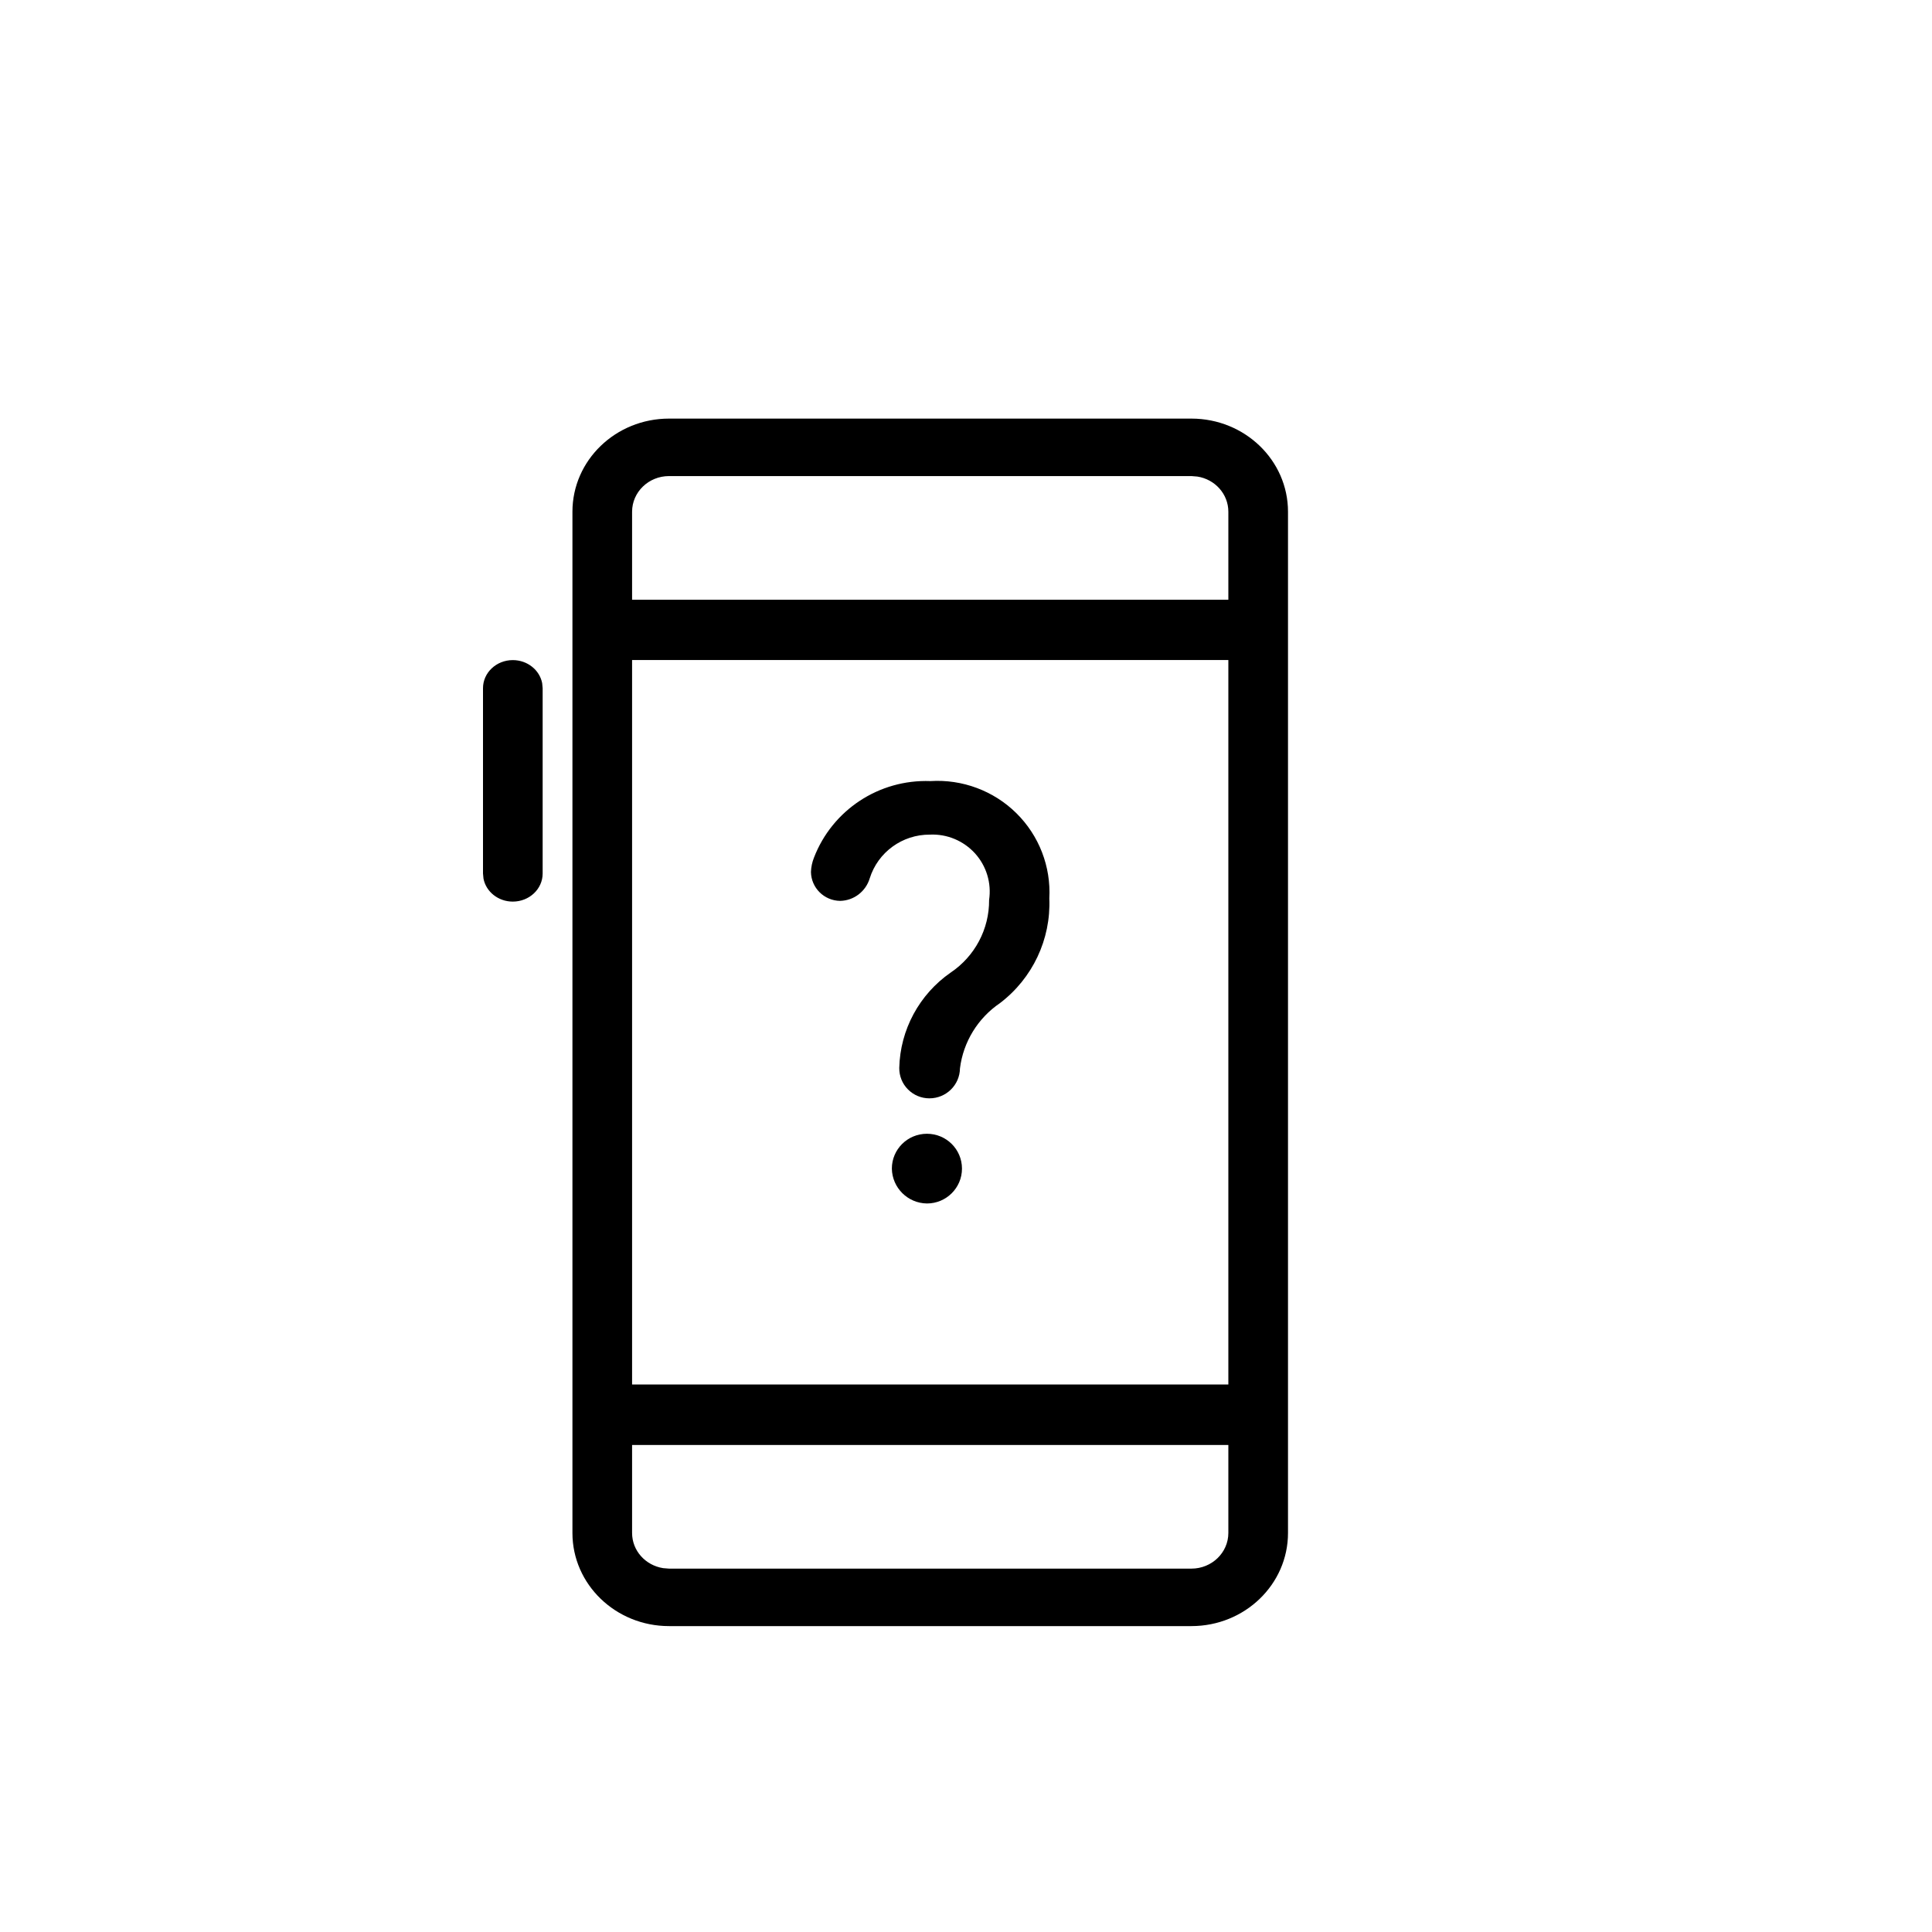 <svg viewBox="0 0 24 24" xmlns="http://www.w3.org/2000/svg">
    <path fill-rule="evenodd" clip-rule="evenodd" d="M14.8 5.2C15.463 5.2 16 5.718 16 6.357V19.043C16 19.682 15.463 20.2 14.8 20.2H8.311C7.648 20.2 7.111 19.682 7.111 19.043V6.357C7.111 5.718 7.648 5.2 8.311 5.2H14.8ZM15.259 17.95H7.852V19.043C7.852 19.263 8.018 19.445 8.237 19.48L8.311 19.486H14.8C15.054 19.486 15.259 19.287 15.259 19.043V17.95ZM15.259 8.199H7.852V17.199H15.259V8.199ZM11.515 14.084C11.755 14.084 11.95 14.277 11.95 14.517C11.95 14.756 11.755 14.95 11.515 14.95C11.276 14.947 11.083 14.755 11.079 14.517C11.079 14.277 11.274 14.084 11.515 14.084ZM12.625 10.101C12.908 10.38 13.057 10.766 13.035 11.161C13.056 11.668 12.827 12.153 12.422 12.461C12.147 12.648 11.966 12.943 11.925 13.272C11.922 13.479 11.753 13.644 11.545 13.644C11.445 13.644 11.349 13.604 11.279 13.533C11.208 13.462 11.17 13.366 11.171 13.266C11.182 12.793 11.419 12.353 11.809 12.082C12.11 11.88 12.29 11.541 12.287 11.179C12.318 10.97 12.254 10.758 12.112 10.601C11.969 10.444 11.764 10.358 11.551 10.368C11.209 10.366 10.906 10.586 10.804 10.911C10.755 11.074 10.607 11.188 10.436 11.191C10.237 11.188 10.077 11.029 10.074 10.832C10.076 10.771 10.089 10.711 10.111 10.655C10.339 10.062 10.92 9.679 11.558 9.703C11.954 9.678 12.343 9.823 12.625 10.101ZM6.37 8.2C6.552 8.2 6.703 8.323 6.735 8.486L6.741 8.549V10.851C6.741 11.044 6.575 11.2 6.37 11.2C6.189 11.2 6.037 11.077 6.006 10.914L6 10.851V8.549C6 8.356 6.166 8.2 6.37 8.2ZM14.8 5.914H8.311C8.057 5.914 7.852 6.113 7.852 6.357V7.45H15.259V6.357C15.259 6.137 15.093 5.954 14.874 5.92L14.8 5.914Z"/>
</svg>